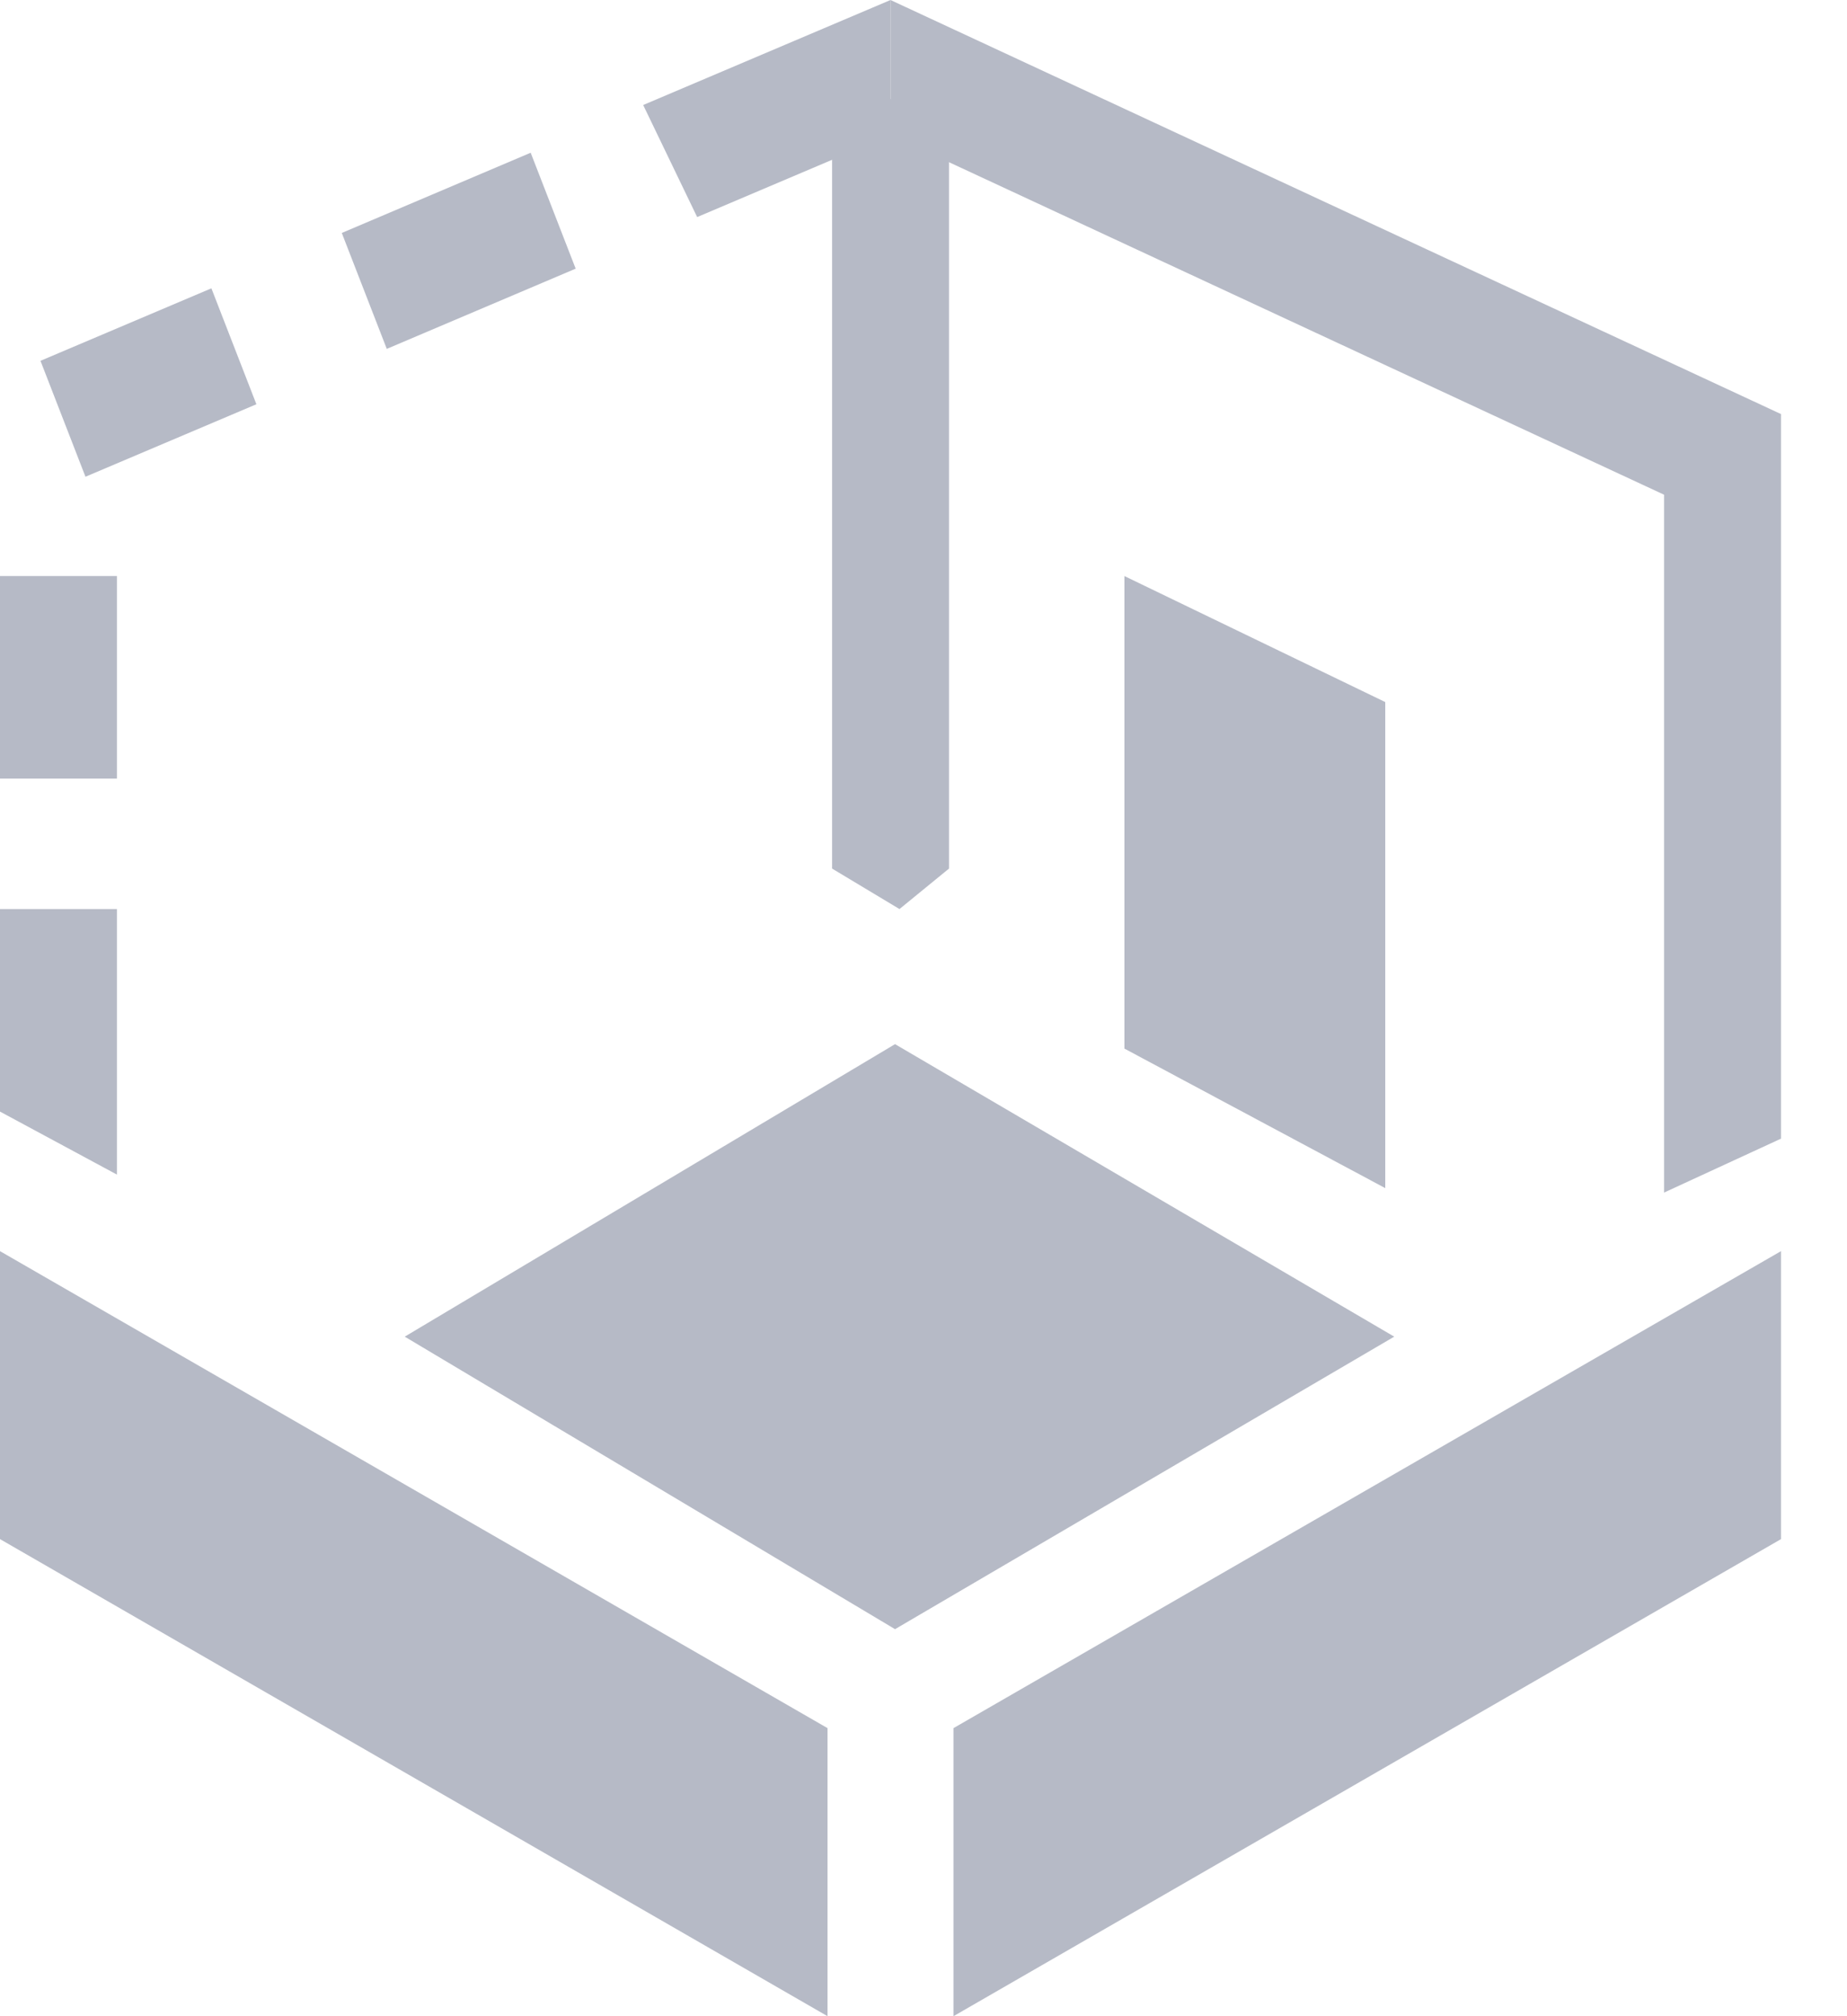 <svg width="22" height="24" viewBox="0 0 22 24" fill="none" xmlns="http://www.w3.org/2000/svg">
<g opacity="0.5">
<path d="M9.911 10.339V1.179H11.304V10.339L10.714 10.821L9.911 10.339Z" fill="#6E768E"/>
<path d="M0 6.857H1.393V9.268H0V6.857Z" fill="#6E768E"/>
<path d="M0 10.821H1.393V13.982L0 13.232V10.821Z" fill="#6E768E"/>
<path d="M11.357 20.571L21.214 14.893V18.321L11.357 24V20.571Z" fill="#6E768E"/>
<path d="M21.214 4.929V13.554L19.821 14.196V5.889L10.607 1.607V0L21.214 4.929Z" fill="#6E768E"/>
<path d="M16.5 8.357L13.393 6.857V12.482L16.5 14.143V8.357Z" fill="#6E768E"/>
<path d="M10.607 1.607V0L7.661 1.25L8.304 2.584L10.607 1.607Z" fill="#6E768E"/>
<path d="M1.018 5.675L0.482 4.295L2.518 3.432L3.054 4.812L1.018 5.675Z" fill="#6E768E"/>
<path d="M4.607 4.153L4.071 2.773L6.321 1.818L6.857 3.198L4.607 4.153Z" fill="#6E768E"/>
<path d="M9.857 20.571L0 14.893V18.321L9.857 24V20.571Z" fill="#6E768E"/>
<path d="M16.607 15.911L10.661 12.429L4.821 15.911L10.661 19.393L16.607 15.911Z" fill="#6E768E"/>
</g>
</svg>
